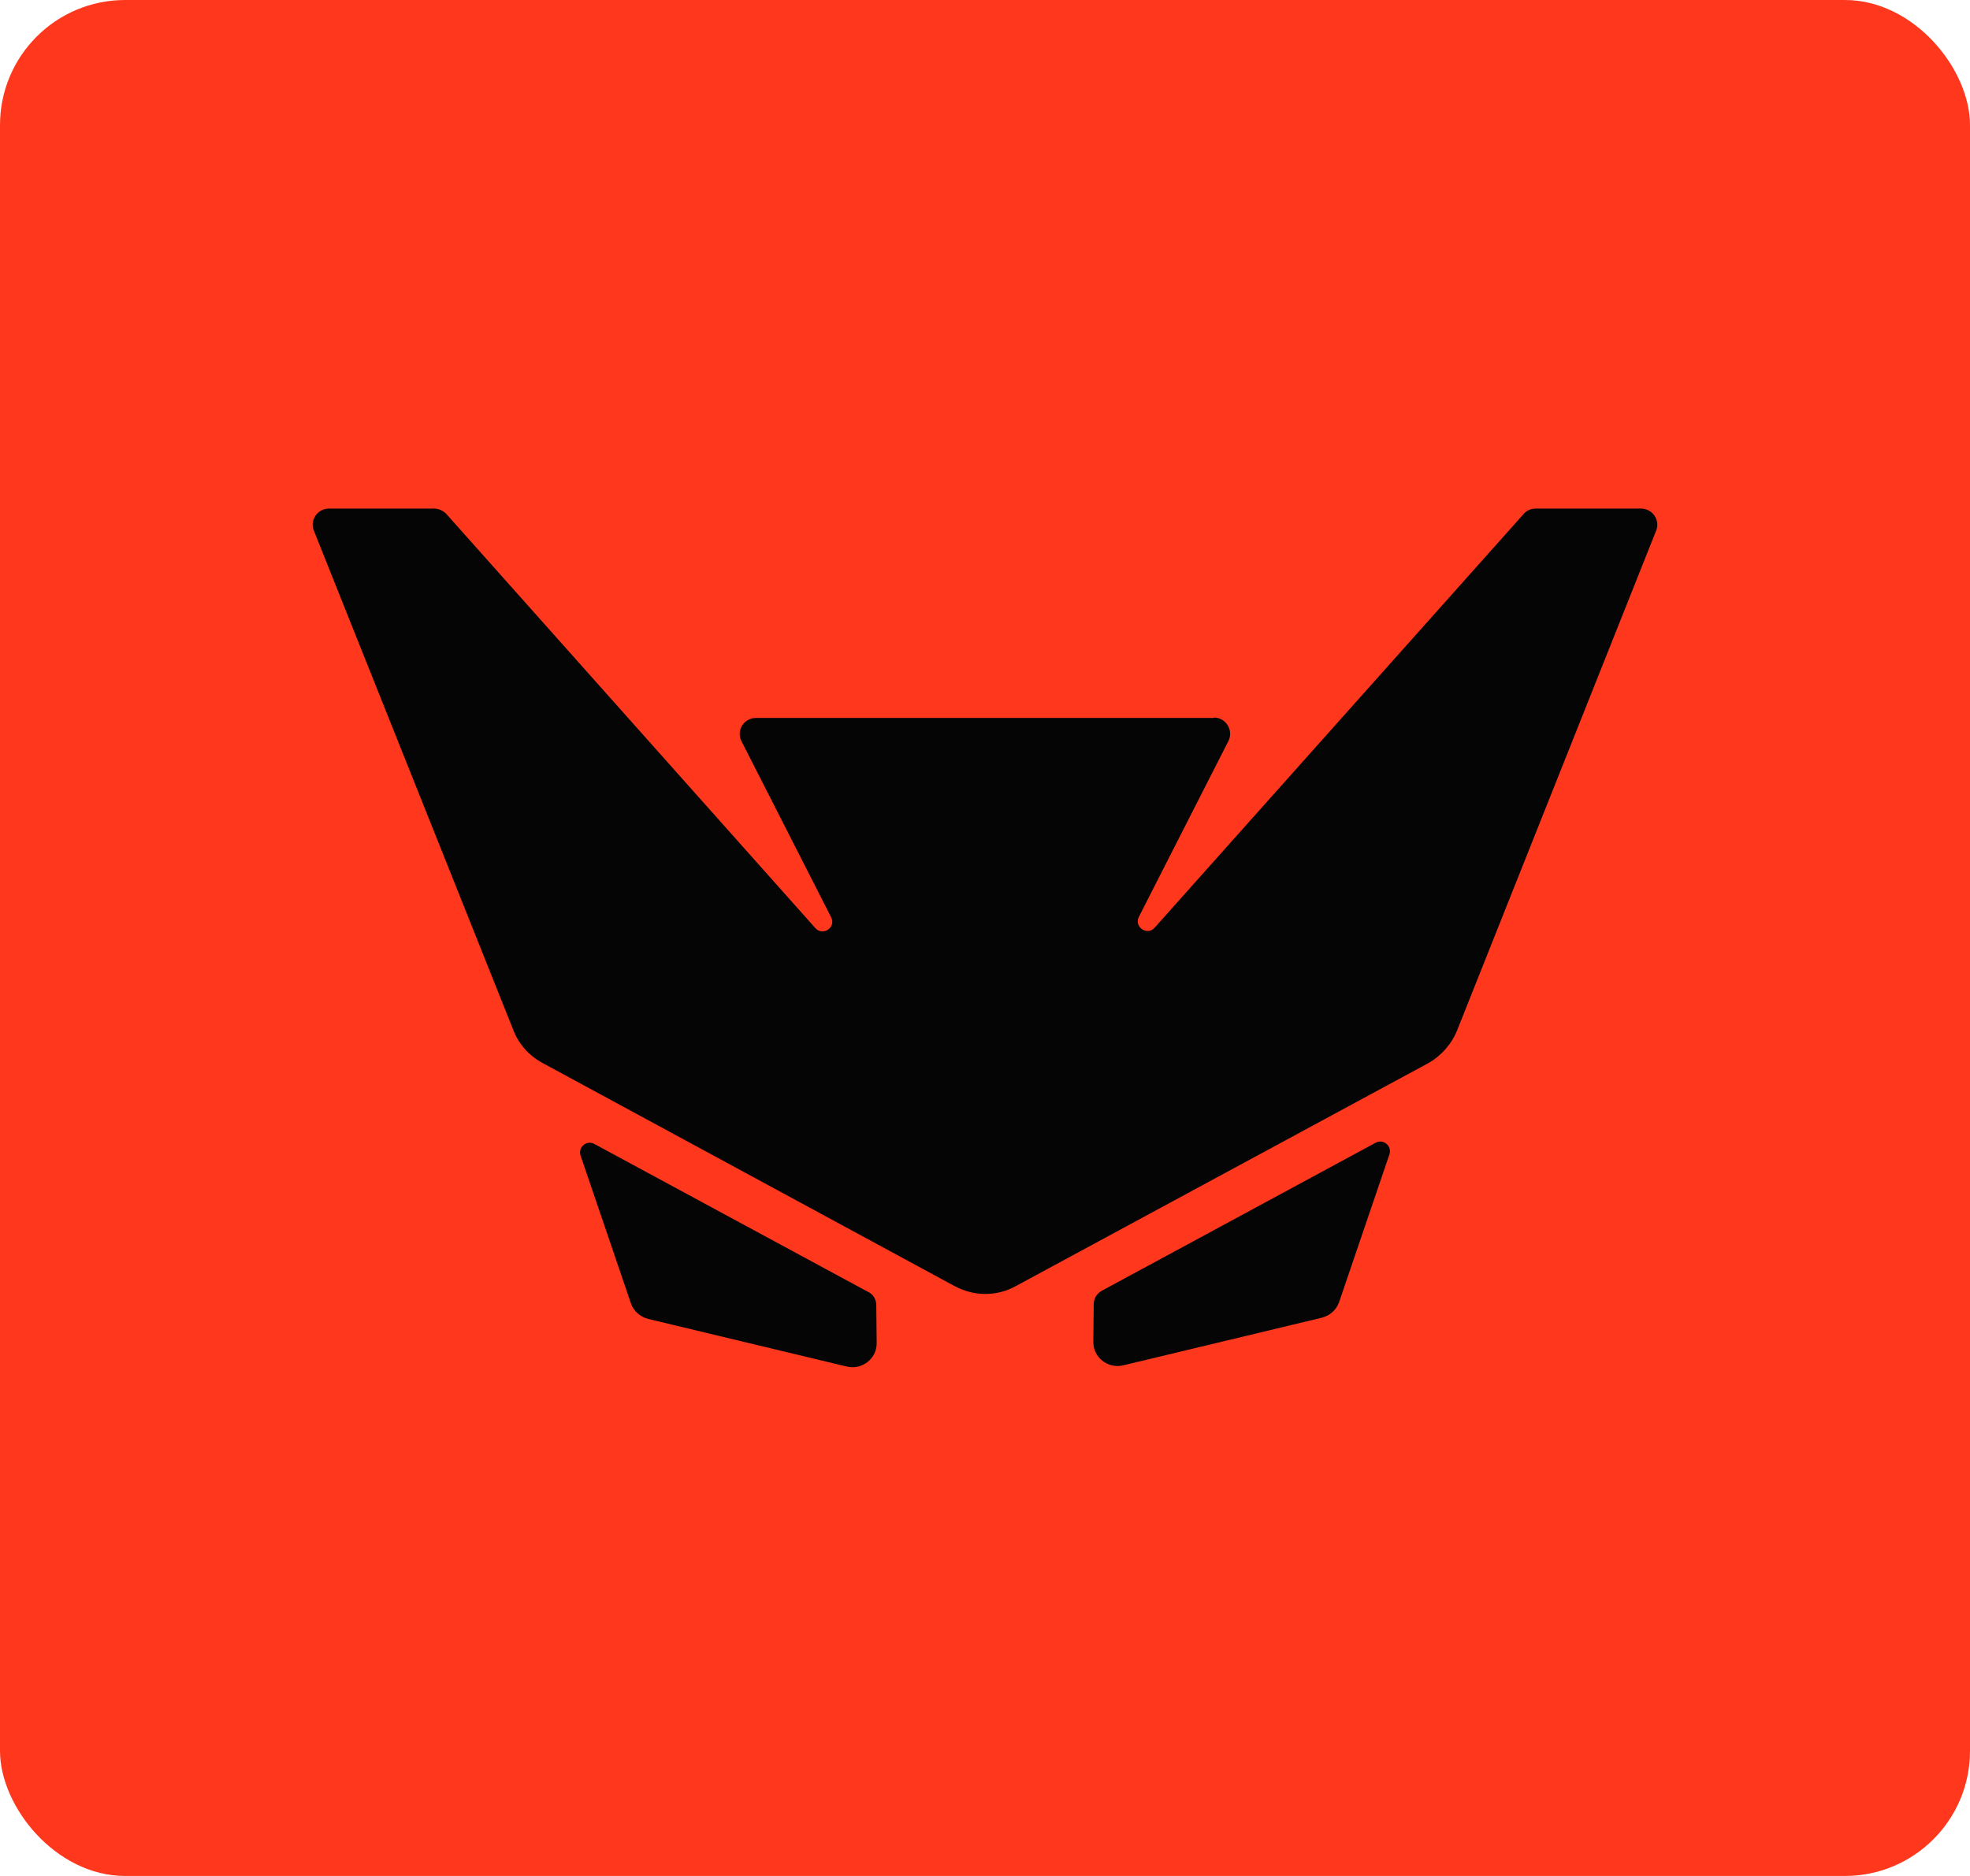 <svg width="252" height="240" viewBox="0 0 252 240" fill="none" xmlns="http://www.w3.org/2000/svg">
<rect width="252" height="240" rx="16" fill="#FF381D"/>
<g clip-path="url(#clip0_1_7)">
<path d="M112.093 166.987L112.144 171.786C112.196 173.798 110.287 175.295 108.326 174.831L82.936 168.741C81.904 168.483 81.078 167.761 80.717 166.78L74.266 147.841C73.905 146.757 75.04 145.828 76.021 146.345L110.957 165.232C111.68 165.542 112.093 166.213 112.093 166.987Z" fill="#050505"/>
<path d="M155.286 91.798C156.834 91.798 157.815 93.449 157.144 94.791L145.688 117.291C145.017 118.581 146.771 119.768 147.7 118.684L194.919 65.737C195.332 65.273 195.848 65.066 196.467 65.066H209.936C211.381 65.066 212.413 66.563 211.846 67.904L186.404 131.792C185.682 133.598 184.34 135.094 182.689 136.023L129.896 164.561C128.658 165.232 127.368 165.542 126.026 165.542C124.684 165.542 123.343 165.18 122.156 164.561L69.364 135.972C67.661 135.043 66.319 133.546 65.648 131.74L40.155 67.904C39.587 66.563 40.62 65.066 42.064 65.066H55.533C56.101 65.066 56.669 65.324 57.081 65.737L104.3 118.736C105.281 119.819 106.984 118.632 106.313 117.342L94.856 94.842C94.134 93.449 95.166 91.849 96.714 91.849H155.286V91.798Z" fill="#050505"/>
<path d="M139.908 166.832L139.856 171.631C139.804 173.644 141.714 175.14 143.675 174.676L169.065 168.586C170.097 168.328 170.922 167.606 171.284 166.625L177.734 147.686C178.096 146.603 176.96 145.674 175.98 146.19L141.043 165.077C140.321 165.438 139.908 166.109 139.908 166.832Z" fill="#050505"/>
</g>
<defs>
<clipPath id="clip0_1_7">
<rect width="172" height="109.867" fill="white" transform="translate(40 65.066)"/>
</clipPath>
</defs>
</svg>
